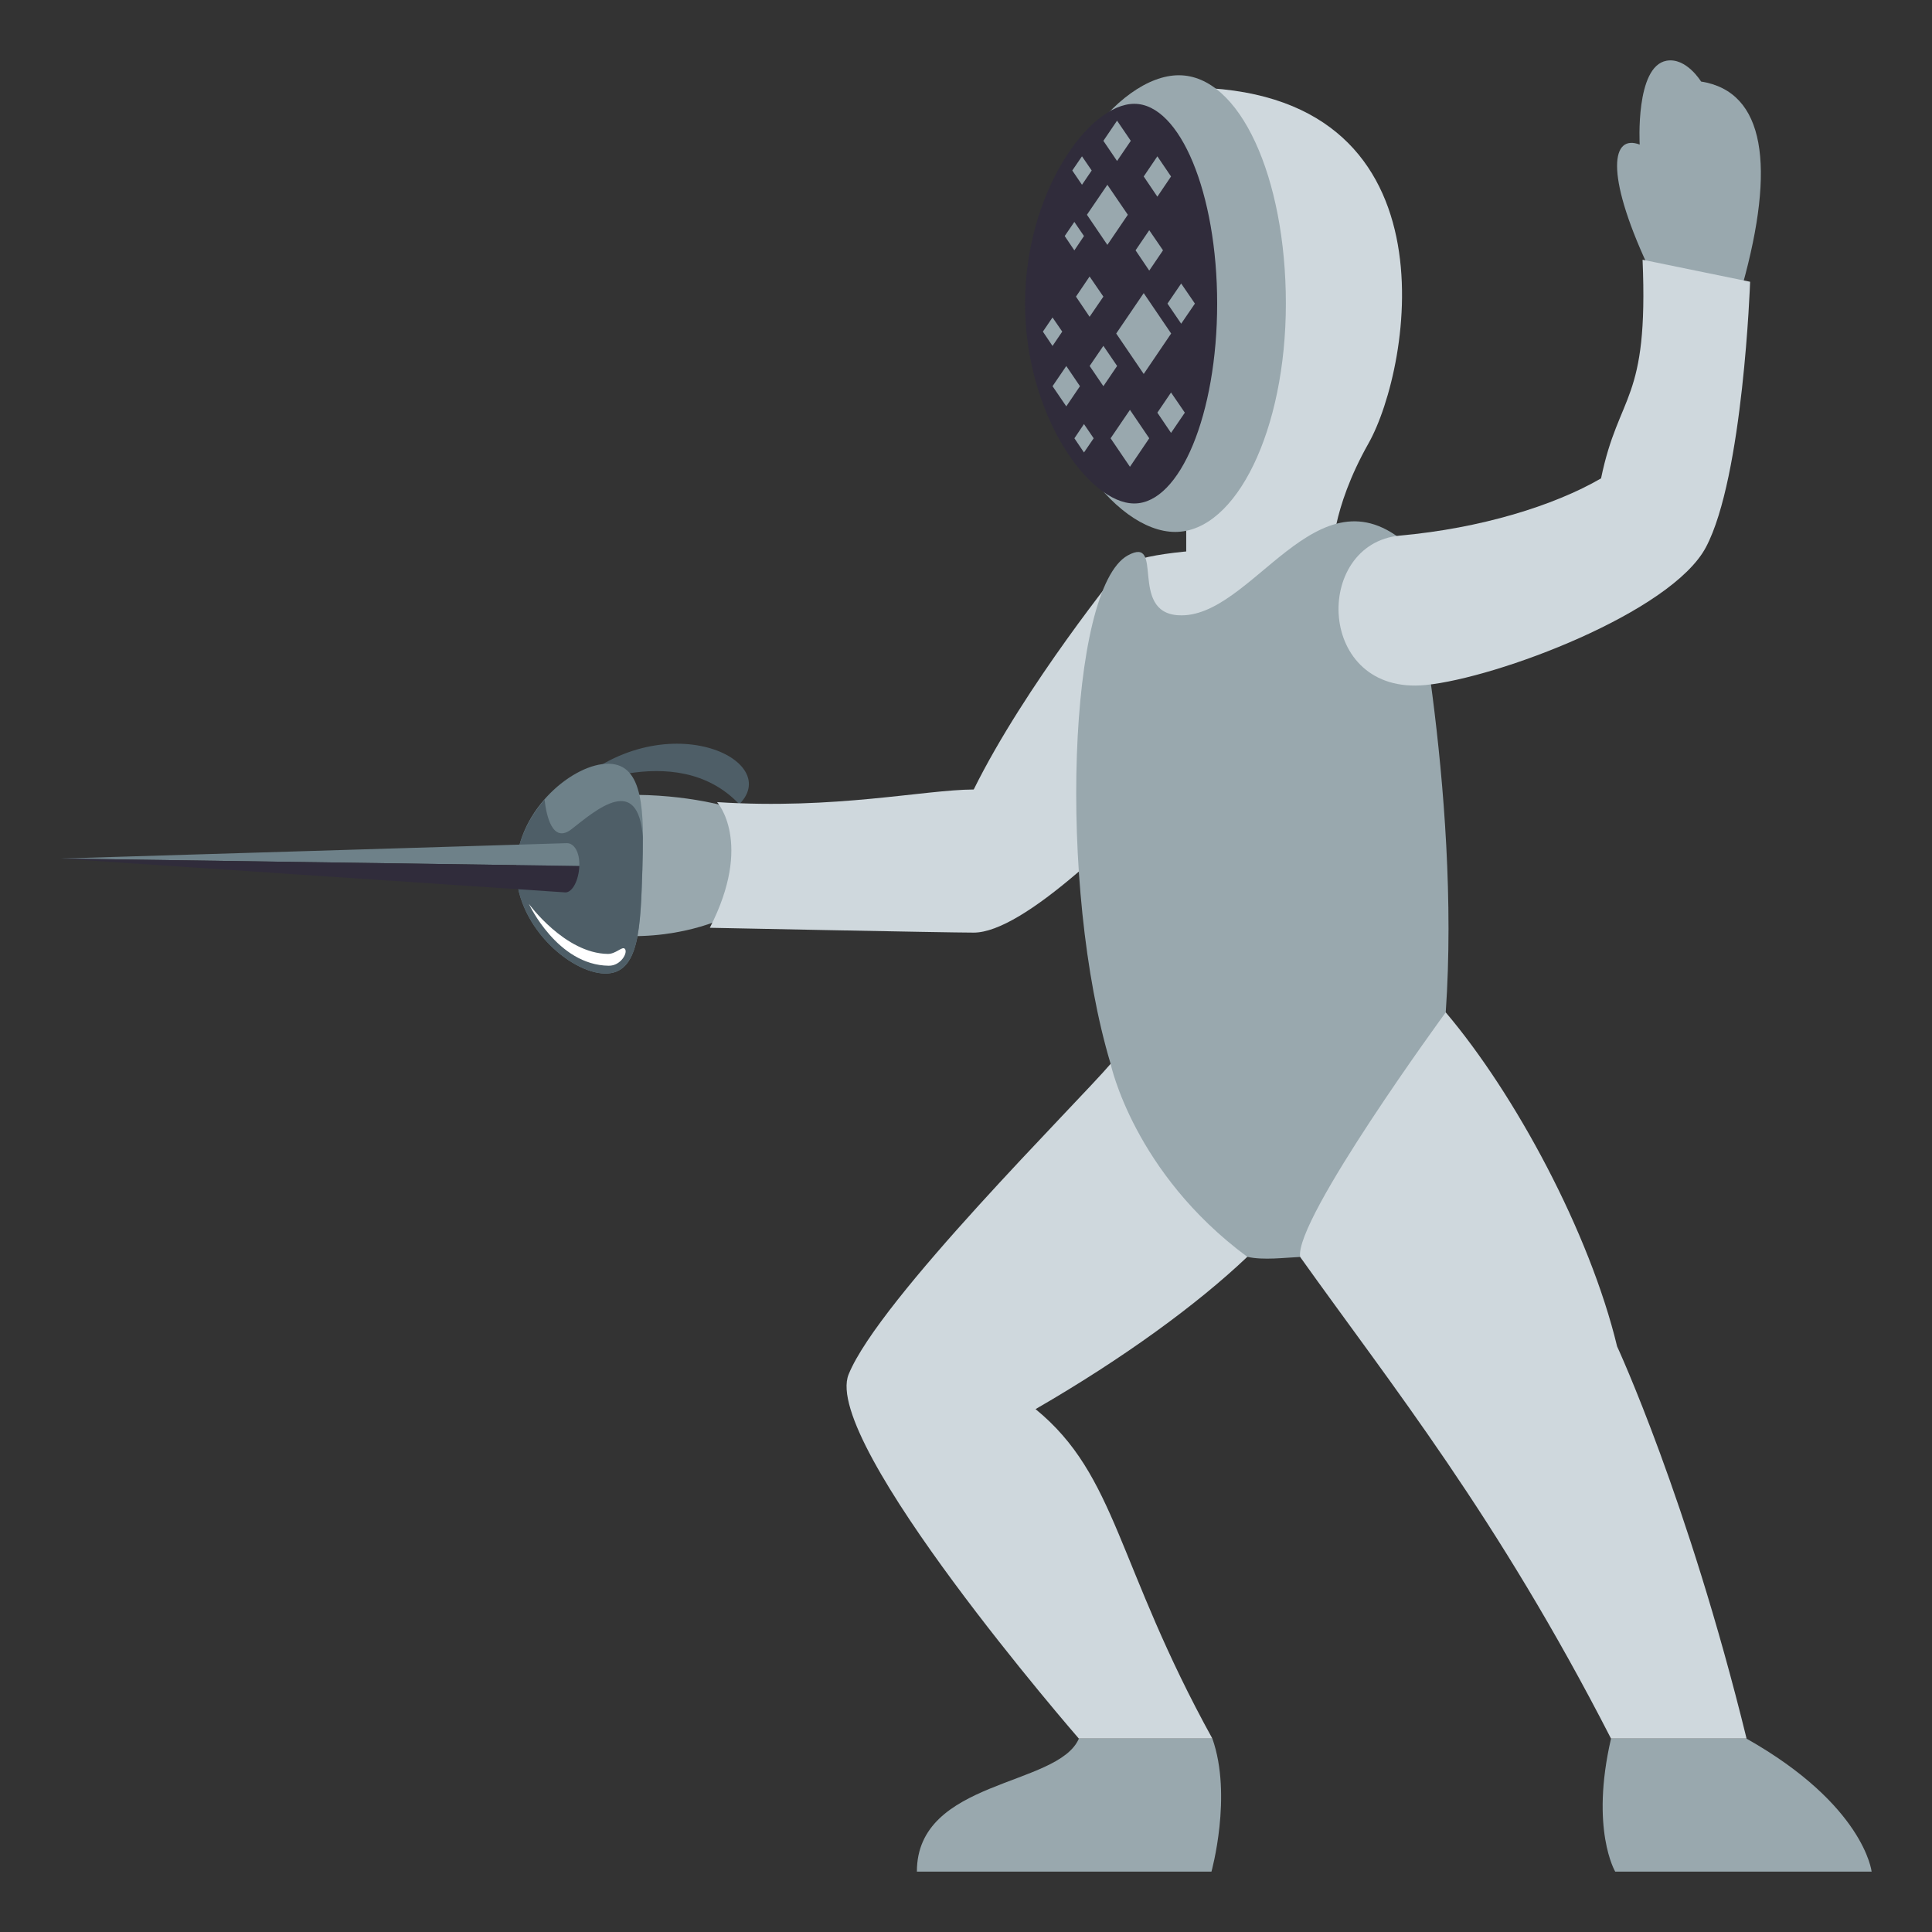<?xml version="1.0" encoding="utf-8"?>
<!-- Generator: Adobe Illustrator 15.0.0, SVG Export Plug-In . SVG Version: 6.00 Build 0)  -->
<!DOCTYPE svg PUBLIC "-//W3C//DTD SVG 1.1//EN" "http://www.w3.org/Graphics/SVG/1.1/DTD/svg11.dtd">
<svg version="1.1" id="Layer_1" xmlns="http://www.w3.org/2000/svg" xmlns:xlink="http://www.w3.org/1999/xlink" x="0px" y="0px"
	 width="64px" height="64px" viewBox="0 0 64 64" enable-background="new 0 0 64 64" xml:space="preserve">
<rect x="0" y="0" width="64" height="64" fill="#333333" stroke="none"/>
<path fill="#CFD8DD" d="M36.79,35.242c2.993-1.877,11.102-1.706,11.102-1.706c2.295,2.706,4.764,7.284,5.677,11.066
	c0,0,2.338,5.043,4.289,12.992h-4.49c-3.782-7.374-7.261-11.693-10.299-15.956c-0.258-0.361-0.872-0.837-1.75-0.004
	c-1.645,1.564-4.094,3.358-7.015,5.045c2.702,2.209,2.677,5.151,5.858,10.915h-4.423c0,0-8.542-9.827-7.627-12.067
	C29.121,43.039,35.665,36.561,36.79,35.242z"/>
<path fill="#4E5E67" d="M18.705,26.287c0,0,3.669-1.89,5.785,0.355C26.006,25.116,21.772,23.196,18.705,26.287z"/>
<path fill="#99A8AE" d="M24.4,30.211c0,0-1.357,0.822-3.52,0.8l0.219-4.68c2.015,0.021,3.363,0.5,3.363,0.5L24.4,30.211z"/>
<path fill="#6E8189" d="M17.1,28.711c-0.063,1.919,1.779,3.516,2.935,3.539c1.154,0.021,1.183-1.54,1.246-3.455
	c0.062-1.92,0.043-3.473-1.112-3.495C19.015,25.276,17.162,26.795,17.1,28.711z"/>
<path fill="#4E5E67" d="M18.04,26.49c0.055,0.503,0.254,1.48,0.899,0.973c0.84-0.662,2.189-1.822,2.355,0.252
	c0.002,0.342-0.002,0.702-0.015,1.08c-0.063,1.915-0.092,3.477-1.246,3.455c-1.155-0.023-2.997-1.62-2.935-3.539
	C17.125,27.855,17.521,27.089,18.04,26.49z"/>
<path fill="#6E8189" d="M18.783,27.931L2,28.441l17.19,0.247C19.208,28.236,19.024,27.933,18.783,27.931z"/>
<path fill="#302C3B" d="M18.729,29.562L2,28.441l17.19,0.247C19.176,29.142,18.968,29.565,18.729,29.562z"/>
<path fill="#FFFFFF" d="M20.692,31.425c0.128,0.113-0.12,0.572-0.526,0.566c-1.706-0.017-2.646-2.048-2.646-2.048
	s1.192,1.64,2.617,1.657C20.395,31.603,20.607,31.348,20.692,31.425z"/>
<path fill="#CFD8DD" d="M23.754,26.571c3.911,0.254,6.849-0.41,8.502-0.418c1.701-3.442,4.883-7.354,4.883-7.354
	c1.067-0.93,8.332-0.61,8.332-0.61s-9.957,12.705-13.215,12.705c-0.893,0-8.742-0.16-8.742-0.16
	C24.964,27.903,23.754,26.571,23.754,26.571z"/>
<path fill="#CFD8DD" d="M44.138,18.399c0,0-0.056-1.493,1.193-3.707c1.425-2.521,3.054-11.794-6.036-11.794v15.423L44.138,18.399z"
	/>
<path fill="#99A8AE" d="M34.353,10.057c0,4.179,2.55,7.564,4.577,7.564c2.024,0,3.666-3.386,3.666-7.564
	c0-4.176-1.521-7.564-3.544-7.564C37.026,2.492,34.353,5.881,34.353,10.057z"/>
<path fill="#302C3B" d="M33.957,10.057c0,3.654,2.099,6.621,3.618,6.621c1.517,0,2.745-2.967,2.745-6.621
	c0-3.655-1.229-6.618-2.745-6.618C36.056,3.438,33.957,6.401,33.957,10.057z"/>
<polygon fill="#99A8AE" points="37.887,9.71 38.796,11.048 37.887,12.388 36.976,11.048 "/>
<polygon fill="#99A8AE" points="38.07,14.519 37.431,15.463 36.79,14.519 37.431,13.577 "/>
<polygon fill="#99A8AE" points="35.775,12.793 35.322,13.461 34.867,12.793 35.322,12.125 "/>
<polygon fill="#99A8AE" points="36.551,12.793 36.096,12.123 36.551,11.456 37.006,12.123 "/>
<polygon fill="#99A8AE" points="38.526,8.292 38.07,8.964 37.617,8.292 38.07,7.626 "/>
<polygon fill="#99A8AE" points="37.887,5.846 38.339,5.178 38.792,5.846 38.339,6.515 "/>
<polygon fill="#99A8AE" points="36.551,4.665 37.004,3.997 37.459,4.665 37.004,5.333 "/>
<polygon fill="#99A8AE" points="39.128,9.392 39.583,10.057 39.128,10.723 38.674,10.057 "/>
<polygon fill="#99A8AE" points="39.249,13.67 38.792,14.34 38.339,13.67 38.792,13.002 "/>
<polygon fill="#99A8AE" points="35.643,9.826 36.094,9.159 36.551,9.826 36.094,10.494 "/>
<polygon fill="#99A8AE" points="35.589,8.294 35.27,7.819 35.589,7.351 35.908,7.819 "/>
<polygon fill="#99A8AE" points="35.521,5.648 35.842,5.178 36.164,5.648 35.842,6.121 "/>
<polygon fill="#99A8AE" points="34.547,10.985 34.866,10.516 35.188,10.985 34.866,11.46 "/>
<polygon fill="#99A8AE" points="36.229,14.519 35.908,14.989 35.591,14.519 35.908,14.048 "/>
<polygon fill="#99A8AE" points="36.006,7.114 36.683,6.121 37.361,7.114 36.683,8.112 "/>
<path fill="#99A8AE" d="M37.361,18.398c1.231-0.674,0.021,1.881,1.669,1.983c2.447,0.153,4.587-5.023,7.599-2.337
	c0,0,1.772,8.151,1.263,15.491c0,0-5.018,6.859-4.823,8.103c-0.491,0.021-1.22,0.118-1.75-0.004
	c-3.763-2.781-4.528-6.393-4.528-6.393C35.025,29.354,35.384,19.48,37.361,18.398z"/>
<path fill="#99A8AE" d="M57.722,9.449L54.58,8.792c-1.432-3.089-1.18-4.353-0.263-4.003c0,0-0.151-2.589,0.887-2.777
	c0.655-0.119,1.146,0.689,1.146,0.689C58.484,3.038,58.815,5.519,57.722,9.449z"/>
<path fill="#CFD8DD" d="M47.226,22.692c-3.636,0.358-3.744-4.69-0.843-4.951c2.668-0.24,5.092-0.988,6.654-1.894
	c0.59-2.863,1.577-2.493,1.375-7.243l3.563,0.73c0,0-0.227,6.463-1.464,8.794C55.365,20.289,49.596,22.458,47.226,22.692z"/>
<path fill="#99A8AE" d="M35.739,57.595c-0.698,1.604-5.366,1.342-5.366,4.405h9.758c0,0,0.699-2.512,0.031-4.405H35.739z"/>
<path fill="#99A8AE" d="M53.367,57.595C52.671,60.6,53.506,62,53.506,62H62c0,0-0.243-2.202-4.143-4.405H53.367z"/>
</svg>
